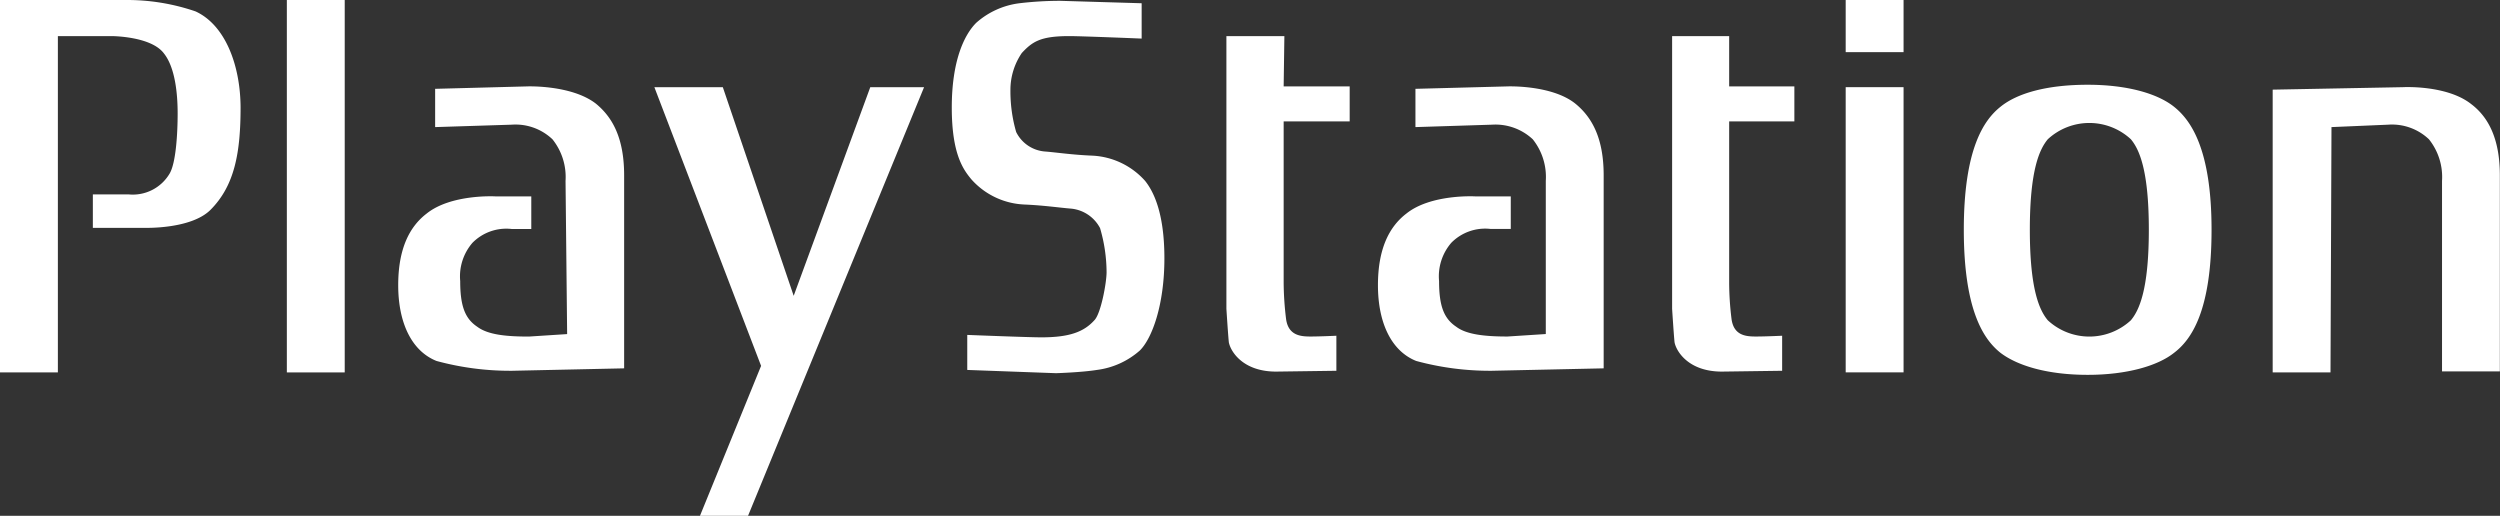 <svg id="Layer_1" data-name="Layer 1" xmlns="http://www.w3.org/2000/svg" width="484.67" height="100" viewBox="0 0 484.67 100"><rect x="0" y="0" width="484.67" height="100" fill="#333333" stroke="none"/><path d="M37.91,2.21A40.88,40.88,0,0,0,24.49,0H0V72.2H11.22V7H21.64s7.59,0,10.11,3.32C34,13.11,34.44,18.33,34.44,22c0,3.79-.32,9.64-1.58,11.69a8.29,8.29,0,0,1-7.9,4H18v6.48H28s9,.31,12.8-3.48c4.74-4.74,5.84-11.22,5.84-19.9C46.6,12.8,43.76,4.9,37.91,2.21Z" transform="translate(0 0)" fill="#fff"/><rect x="55.61" width="11.22" height="72.2" fill="#fff"/><polygon points="153.87 57.35 140.13 16.9 126.86 16.9 126.86 16.9 147.55 70.93 135.7 100 145.02 100 179.15 16.9 168.72 16.9 153.87 57.35" fill="#fff"/><path d="M211.69,30.17c-3.79-.15-6.95-.63-9-.79A6.81,6.81,0,0,1,197,25.59a28.48,28.48,0,0,1-1.11-8.21,12.68,12.68,0,0,1,2.21-7.11C200.16,8.06,201.74,7,207.27,7c2.52,0,14.06.48,14.06.48V.63L205.53.16a67.26,67.26,0,0,0-7.9.47,15.5,15.5,0,0,0-8.37,3.79c-2.37,2.37-4.74,7.43-4.74,16.43s2.21,12,3.79,13.91a14.57,14.57,0,0,0,10.27,4.89c3.79.16,6.95.63,9,.79a7.11,7.11,0,0,1,5.69,3.79,30.84,30.84,0,0,1,1.26,8.53c0,2.06-1.1,8.06-2.37,9.33-2,2.21-4.74,3.31-10.27,3.31-2.52,0-14.37-.47-14.37-.47v6.79h0l17.22.63s4.9-.15,7.9-.63A15.5,15.5,0,0,0,221,67.93c2.37-2.37,4.74-8.85,4.74-17.85S223.54,37,222,35.07A14.64,14.64,0,0,0,211.69,30.17Z" transform="translate(0 0)" fill="#fff"/><path d="M249,7H237.76V59.87s.31,4.9.47,6.48c.32,1.74,2.68,5.69,9.16,5.69l11.69-.16V65.09s-3.16.15-5,.15-4.27-.15-4.74-3.31a60.35,60.35,0,0,1-.48-7.11V23.54h12.8V16.75h-12.8Z" transform="translate(0 0)" fill="#fff"/><rect x="357.82" y="16.9" width="11.22" height="55.29" fill="#fff"/><rect x="357.82" width="11.22" height="10.11" fill="#fff"/><path d="M421.48,20.7c-3.16-2.53-9-4.27-16.74-4.27S391.15,18,387.83,20.7c-3.16,2.52-7.11,8.05-7.11,23.85s3.95,21.33,7.11,23.85c3.32,2.53,9.17,4.27,16.91,4.27,7.58,0,13.58-1.74,16.74-4.27,3.32-2.52,7.27-8.05,7.27-23.85S424.64,23.22,421.48,20.7Zm-8.37,41.39a11.85,11.85,0,0,1-16.11,0c-1.58-1.9-3.48-5.85-3.48-17.54S395.42,28.91,397,27a11.85,11.85,0,0,1,16.11,0c1.58,1.9,3.48,5.85,3.48,17.54S414.69,60.19,413.11,62.09Z" transform="translate(0 0)" fill="#fff"/><path d="M479.14,20.22c-4.73-3.79-13.27-3.32-13.27-3.32l-25.27.48V72.2h11.21L452,24.64h0L463,24.17a10.4,10.4,0,0,1,7.9,2.84,11.69,11.69,0,0,1,2.53,8.06V72h11.21V34.12C484.67,27,482.46,22.75,479.14,20.22Z" transform="translate(0 0)" fill="#fff"/><path d="M335.23,7H324.17V59.87s.31,4.9.47,6.48c.32,1.74,2.69,5.69,9.17,5.69l11.69-.16V65.09s-3.16.15-5.06.15-4.27-.15-4.74-3.31a58.28,58.28,0,0,1-.47-7.11V23.54h12.64V16.75H335.23Z" transform="translate(0 0)" fill="#fff"/><path d="M115.48,20.06c-4.74-3.63-13.27-3.31-13.27-3.31l-17.85.47v7.42l14.85-.47a10.4,10.4,0,0,1,7.9,2.84,11.69,11.69,0,0,1,2.53,8.06h0l.31,29.7-7.42.48c-4.27,0-7.9-.32-10-1.9-2.37-1.58-3.31-4-3.31-8.85a9.94,9.94,0,0,1,2.37-7.42,9.21,9.21,0,0,1,7.58-2.69H103V38.07h-7s-8.53-.47-13.27,3.32c-3.32,2.53-5.53,6.79-5.53,13.9,0,7.43,2.69,12.8,7.43,14.69a54.35,54.35,0,0,0,14.69,1.9L121,71.41V34C121,26.86,118.8,22.75,115.48,20.06Z" transform="translate(0 0)" fill="#fff"/><path d="M305.37,20.06c-4.58-3.63-13.11-3.31-13.11-3.31l-17.85.47v7.42l14.85-.47A10.6,10.6,0,0,1,297.15,27a11.69,11.69,0,0,1,2.53,8.06h0v29.7l-7.42.48c-4.11,0-7.9-.32-9.95-1.9-2.37-1.58-3.32-4-3.32-8.85a9.94,9.94,0,0,1,2.37-7.42,9.21,9.21,0,0,1,7.58-2.69h3.95V38.07h-6.95s-8.53-.47-13.27,3.32c-3.32,2.53-5.53,6.79-5.53,13.9,0,7.43,2.68,12.8,7.42,14.69a54.47,54.47,0,0,0,14.7,1.9l21.64-.47V34C310.9,26.86,308.69,22.75,305.37,20.06Z" transform="translate(0 0)" fill="#fff"/></svg>